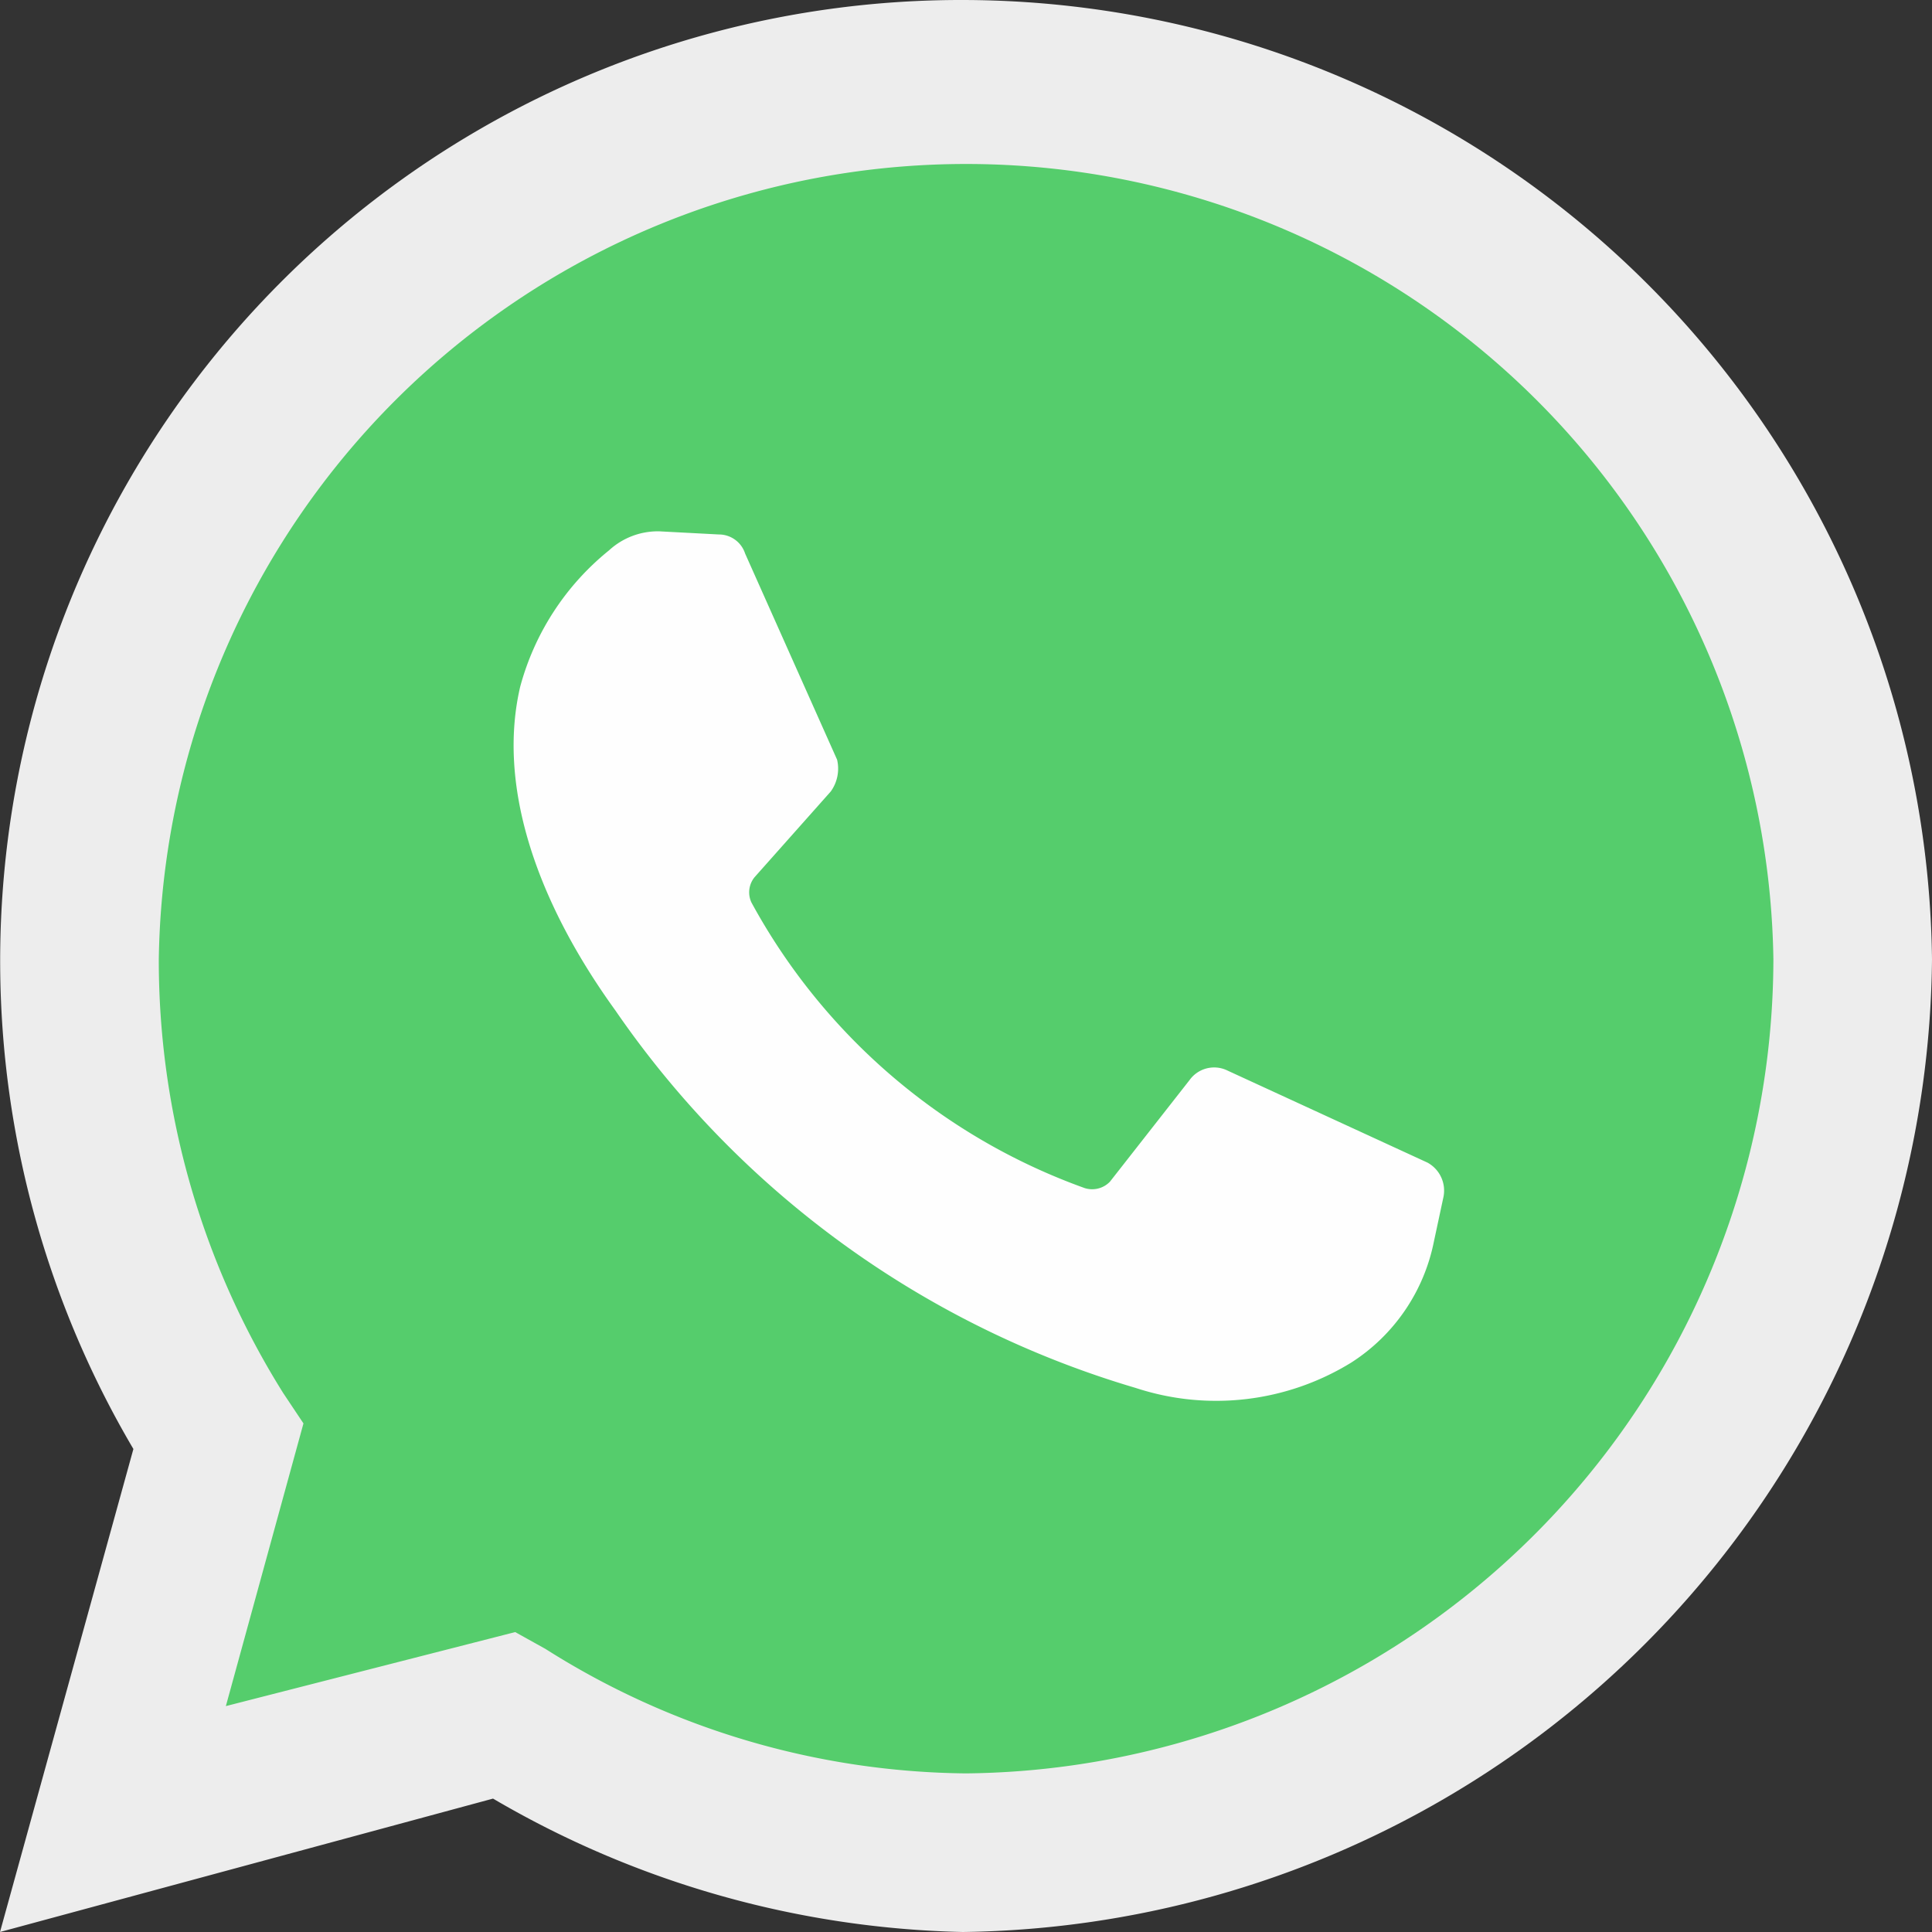 <svg xmlns="http://www.w3.org/2000/svg" width="42" height="42" viewBox="0 0 42 42"><rect x="0" y="0" width="42" height="42" fill="#333333" stroke="none"/><g transform="translate(0 0)"><path d="M0,42,2.9,31.5A20.888,20.888,0,0,1,20.928,0,21.1,21.1,0,0,1,42,20.855,21.344,21.344,0,0,1,20.928,42a21.08,21.08,0,0,1-10.21-2.9Z" fill="#ededed"/><path d="M51.89,76.17l.658.366a17.364,17.364,0,0,0,9.142,2.706,17.729,17.729,0,0,0,17.552-17.7,17.552,17.552,0,0,0-35.1,0,17.716,17.716,0,0,0,2.706,9.434l.439.658L45.6,77.779Z" transform="translate(-40.69 -40.69)" fill="#55cd6c"/><path d="M134.2,135.131l-1.31-.069a1.566,1.566,0,0,0-1.1.414,5.714,5.714,0,0,0-1.931,2.966c-.483,2.069.276,4.552,2.069,7.034a20.9,20.9,0,0,0,11.31,8.207,5.6,5.6,0,0,0,4.69-.552,4.069,4.069,0,0,0,1.793-2.621l.207-.966a.693.693,0,0,0-.345-.759l-4.345-2a.658.658,0,0,0-.828.207L142.68,149.2a.537.537,0,0,1-.552.138,13.4,13.4,0,0,1-7.241-6.207.52.52,0,0,1,.069-.552l1.655-1.862a.849.849,0,0,0,.138-.69l-2-4.483a.6.6,0,0,0-.552-.414" transform="translate(-118.551 -123.511)" fill="#fefefe"/></g></svg>